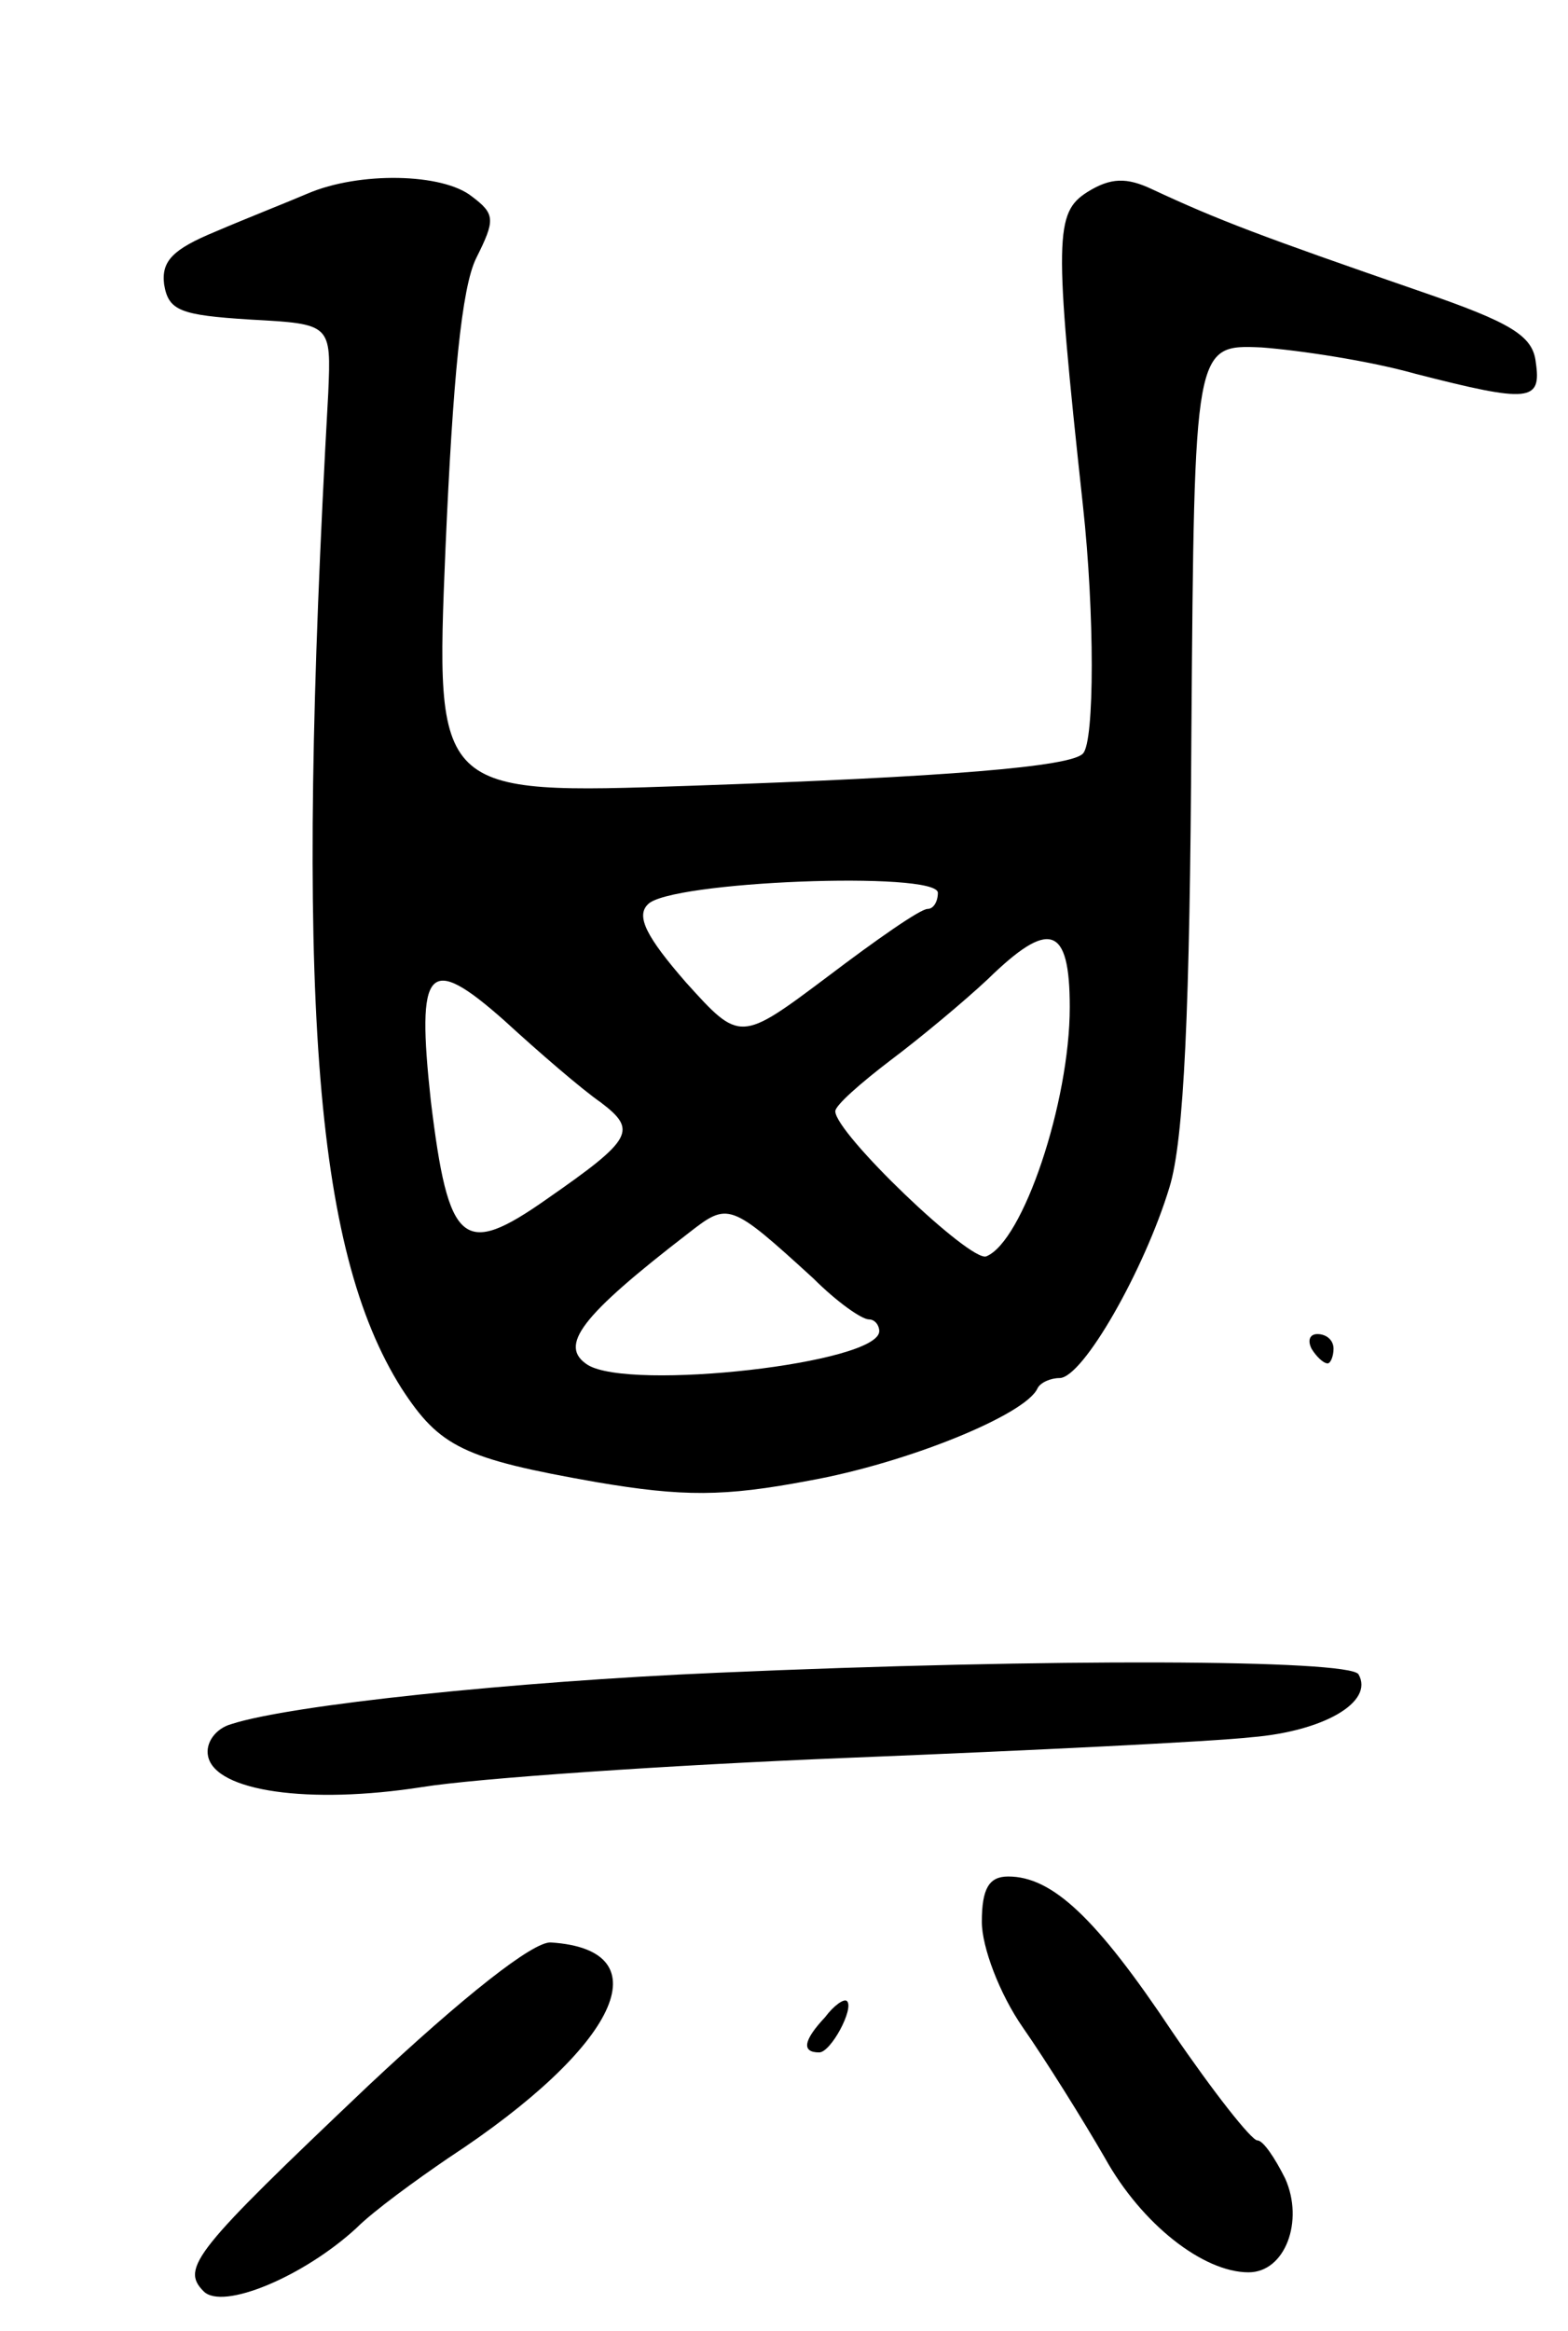 <svg version="1.0" xmlns="http://www.w3.org/2000/svg"
 width="107pt" height="159pt" viewBox="0 0 107 159"
 preserveAspectRatio="xMidYMid meet">
<g transform="translate(0,159) scale(0.1,-0.1)"
fill="#000000" stroke="none">
<path d="M210 1458 c-14 -6 -42 -17 -63 -26 -29 -12 -37 -20 -35 -36 3 -18 11
-21 59 -24 55 -3 55 -3 53 -50 -23 -411 -10 -584 50 -679 26 -40 42 -48 133
-64 59 -10 87 -10 145 1 67 12 148 45 156 63 2 4 9 7 15 7 16 0 58 74 75 130
10 32 14 122 15 310 2 265 2 265 48 263 26 -2 73 -9 105 -18 78 -20 86 -19 82
8 -2 18 -17 27 -78 48 -110 38 -139 49 -184 70 -17 8 -28 8 -44 -2 -22 -14
-23 -30 -3 -214 8 -73 8 -161 0 -169 -8 -9 -93 -16 -268 -22 -174 -6 -174 -6
-167 162 5 115 11 178 21 198 13 26 13 30 -3 42 -20 16 -77 17 -112 2z m430
-477 c0 -6 -3 -11 -7 -11 -5 0 -35 -21 -68 -46 -60 -45 -60 -45 -97 -4 -27 31
-34 45 -26 53 14 16 198 23 198 8z m90 -78 c0 -65 -32 -160 -57 -170 -11 -4
-103 84 -103 99 0 4 17 19 38 35 20 15 50 40 66 55 42 41 56 37 56 -19z m-320
-65 c25 -19 22 -25 -37 -66 -57 -40 -67 -32 -79 67 -10 92 -2 101 50 55 24
-22 53 -47 66 -56z m145 -120 c16 -16 33 -28 38 -28 4 0 7 -4 7 -8 0 -22 -170
-41 -199 -23 -20 13 -5 33 69 90 27 21 28 21 85 -31z"/>
<path d="M895 670 c3 -5 8 -10 11 -10 2 0 4 5 4 10 0 6 -5 10 -11 10 -5 0 -7
-4 -4 -10z"/>
<path d="M490 449 c-140 -6 -292 -22 -332 -35 -11 -3 -18 -13 -16 -22 5 -24
69 -33 146 -21 37 6 168 15 292 20 124 5 247 11 274 14 49 4 84 24 73 43 -7
10 -209 11 -437 1z"/>
<path d="M670 279 c0 -17 12 -49 28 -72 16 -23 41 -63 56 -89 25 -45 67 -78
98 -78 25 0 38 35 25 64 -7 14 -15 26 -19 26 -4 0 -30 33 -58 74 -52 78 -82
106 -112 106 -13 0 -18 -8 -18 -31z"/>
<path d="M251 167 c-118 -112 -128 -124 -112 -140 13 -13 68 10 104 43 12 12
41 33 63 48 116 76 147 142 70 147 -12 1 -60 -37 -125 -98z"/>
<path d="M563 214 c-15 -16 -16 -24 -4 -24 8 0 24 30 19 35 -2 2 -9 -3 -15
-11z"/>
</g>
</svg>
